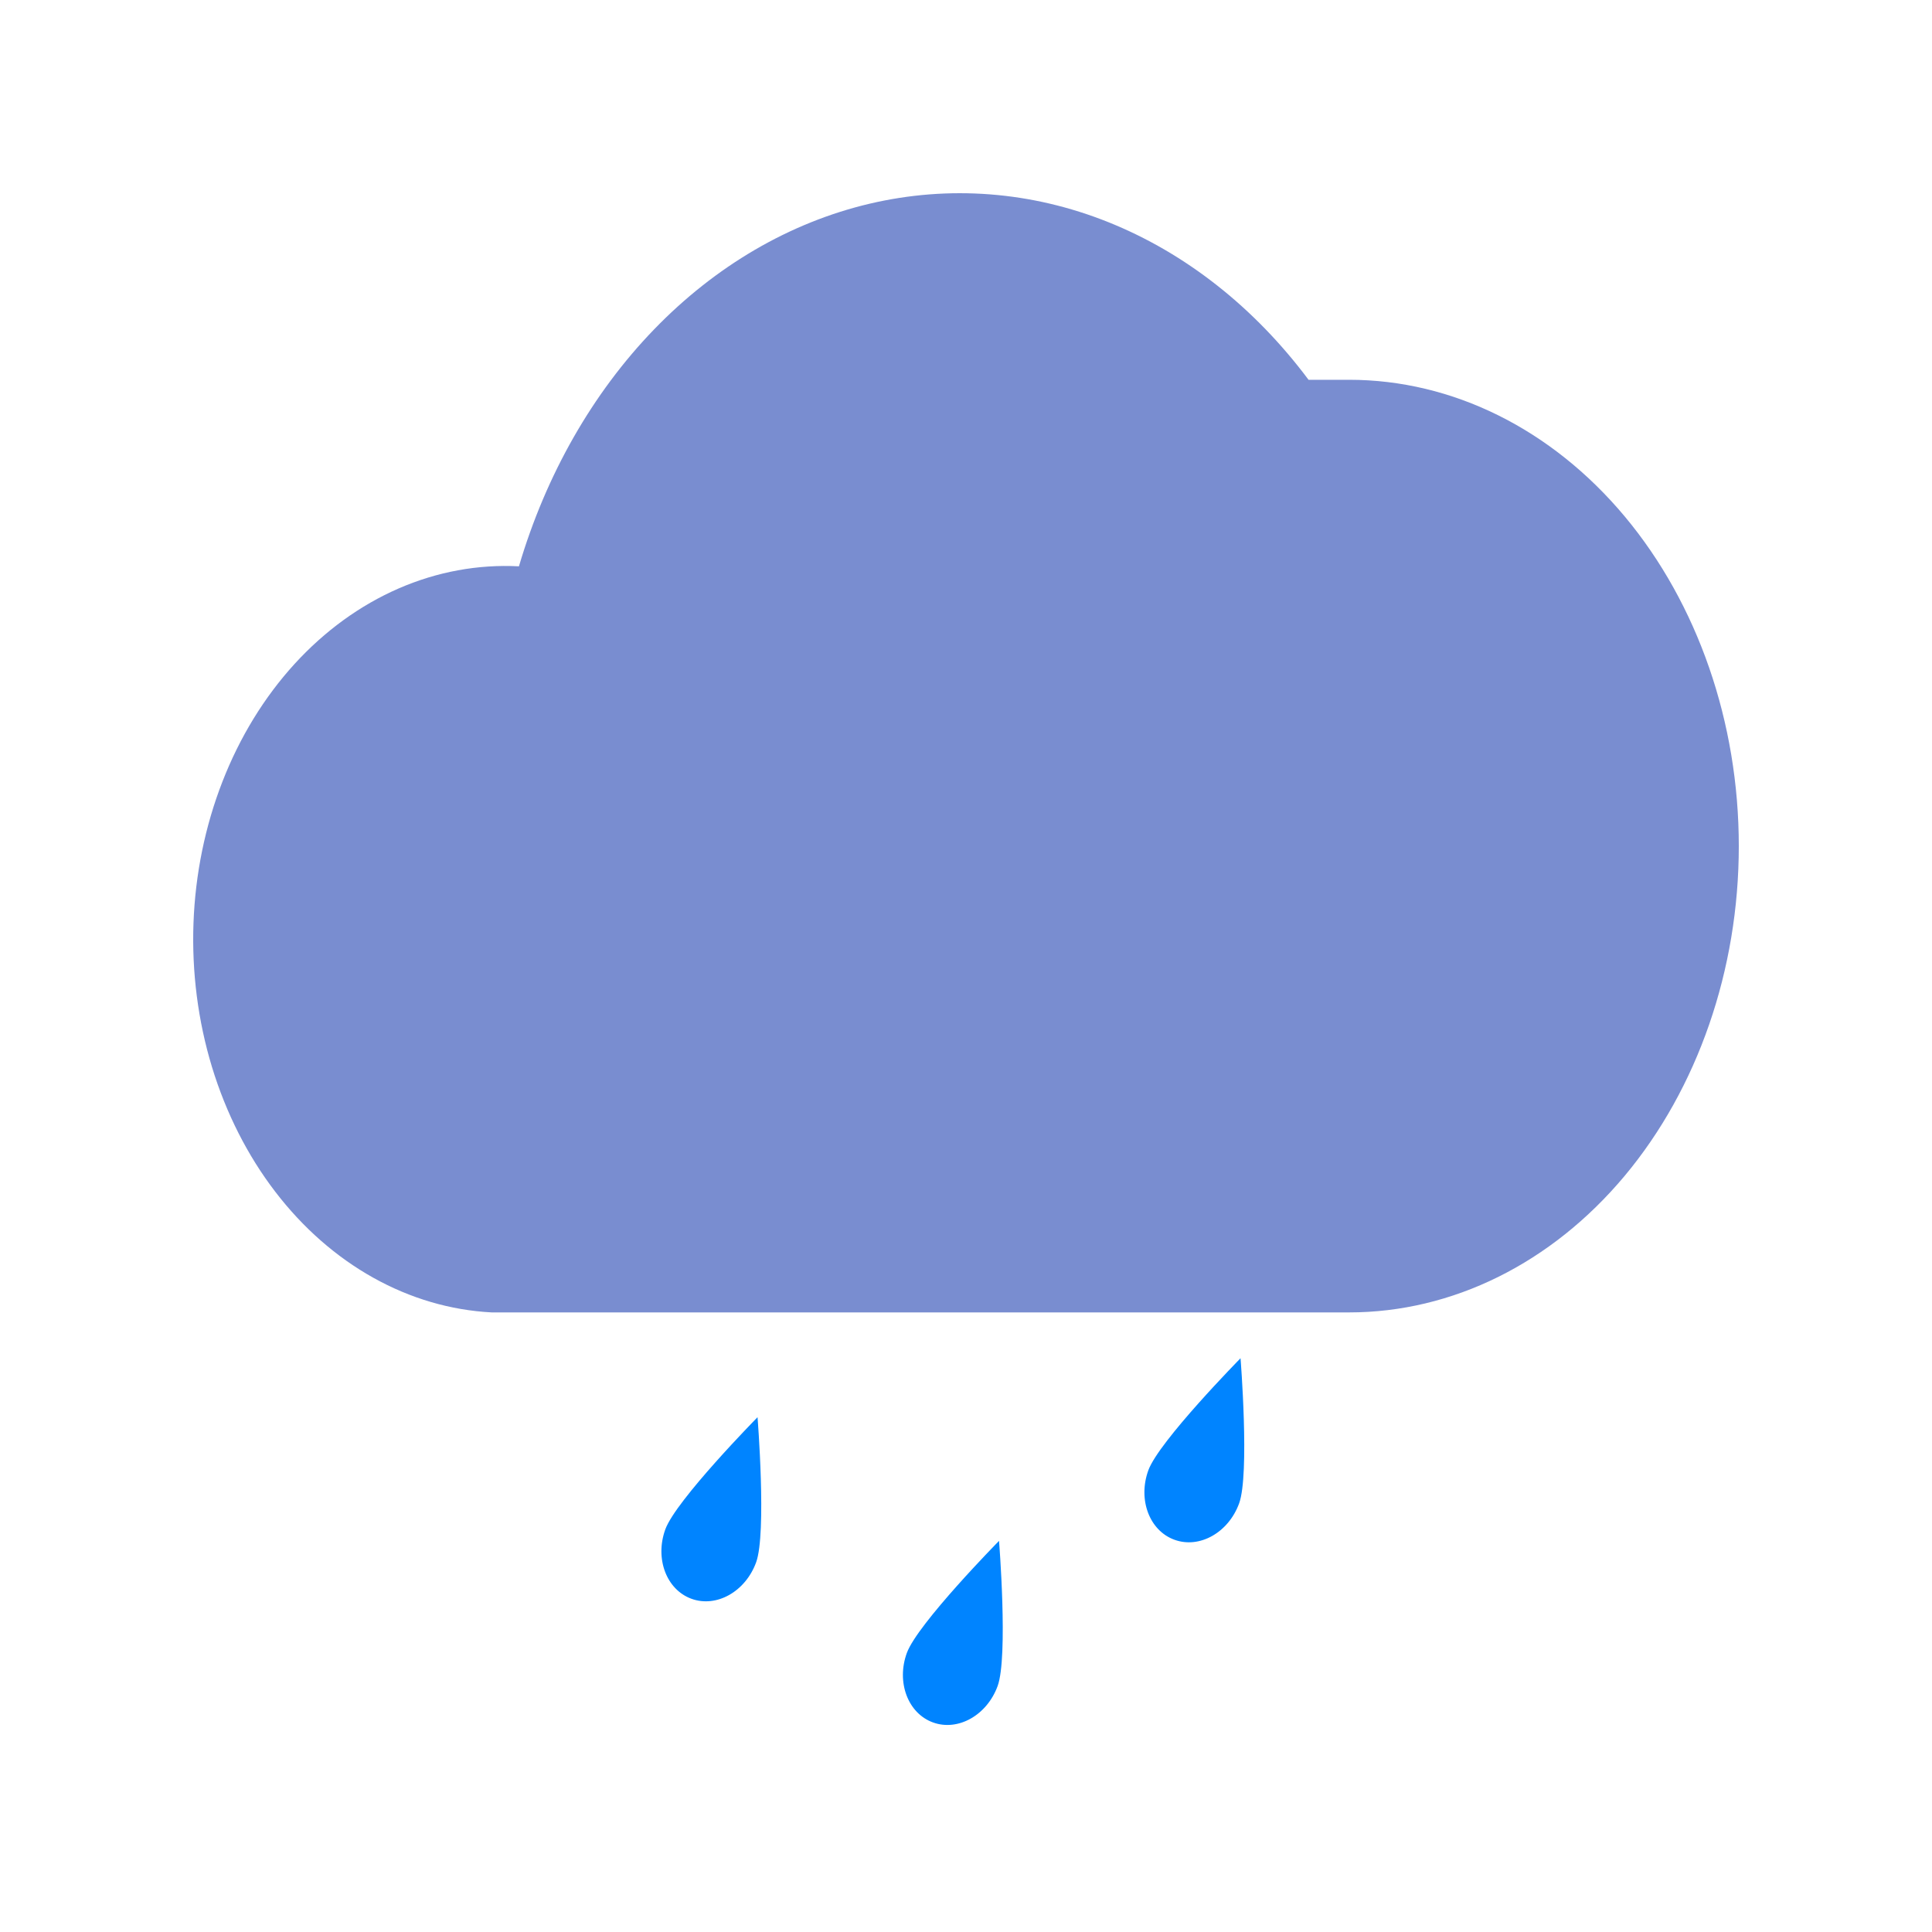 <svg width="40" height="40" viewBox="0 0 40 40" fill="none" xmlns="http://www.w3.org/2000/svg">
<g filter="url(#filter0_d_25_299)">
<path d="M15.655 28.346C15.434 28.952 14.835 29.29 14.316 29.101C13.797 28.912 13.555 28.268 13.775 27.663C13.996 27.057 15.684 25.342 15.684 25.342C15.684 25.342 15.875 27.741 15.655 28.346Z" fill="#0084FF"/>
<path d="M20.655 30.907C20.434 31.512 19.835 31.85 19.316 31.661C18.797 31.472 18.555 30.828 18.775 30.223C18.996 29.617 20.684 27.902 20.684 27.902C20.684 27.902 20.875 30.301 20.655 30.907Z" fill="#0084FF"/>
<path d="M25.655 27.125C25.434 27.731 24.835 28.068 24.316 27.879C23.797 27.691 23.555 27.047 23.775 26.441C23.996 25.836 25.684 24.121 25.684 24.121C25.684 24.121 25.875 26.52 25.655 27.125Z" fill="#0084FF"/>
<path d="M27.931 3.863H27.092C25.971 2.363 24.543 1.239 22.948 0.6C21.354 -0.039 19.648 -0.17 17.998 0.219C16.348 0.609 14.812 1.506 13.54 2.822C12.268 4.138 11.304 5.828 10.744 7.725C9.896 7.681 9.049 7.837 8.252 8.184C7.455 8.531 6.722 9.063 6.097 9.748C5.471 10.434 4.964 11.261 4.606 12.181C4.247 13.101 4.043 14.097 4.006 15.111C3.969 16.125 4.099 17.138 4.389 18.092C4.68 19.046 5.124 19.923 5.697 20.671C6.27 21.42 6.961 22.026 7.73 22.455C8.499 22.884 9.331 23.128 10.179 23.172H27.931C30.071 23.172 32.123 22.155 33.637 20.345C35.15 18.534 36 16.078 36 13.518C36 10.957 35.15 8.502 33.637 6.691C32.123 4.881 30.071 3.863 27.931 3.863Z" fill="#798DD0"/>
</g>
<defs>
<filter id="filter0_d_25_299" x="0" y="0" width="40" height="39.713" filterUnits="userSpaceOnUse" color-interpolation-filters="sRGB">
<feFlood flood-opacity="0" result="BackgroundImageFix"/>
<feColorMatrix in="SourceAlpha" type="matrix" values="0 0 0 0 0 0 0 0 0 0 0 0 0 0 0 0 0 0 127 0" result="hardAlpha"/>
<feOffset dy="4"/>
<feGaussianBlur stdDeviation="2"/>
<feComposite in2="hardAlpha" operator="out"/>
<feColorMatrix type="matrix" values="0 0 0 0 0 0 0 0 0 0 0 0 0 0 0 0 0 0 0.15 0"/>
<feBlend mode="normal" in2="BackgroundImageFix" result="effect1_dropShadow_25_299"/>
<feBlend mode="normal" in="SourceGraphic" in2="effect1_dropShadow_25_299" result="shape"/>
</filter>
</defs>
</svg>

